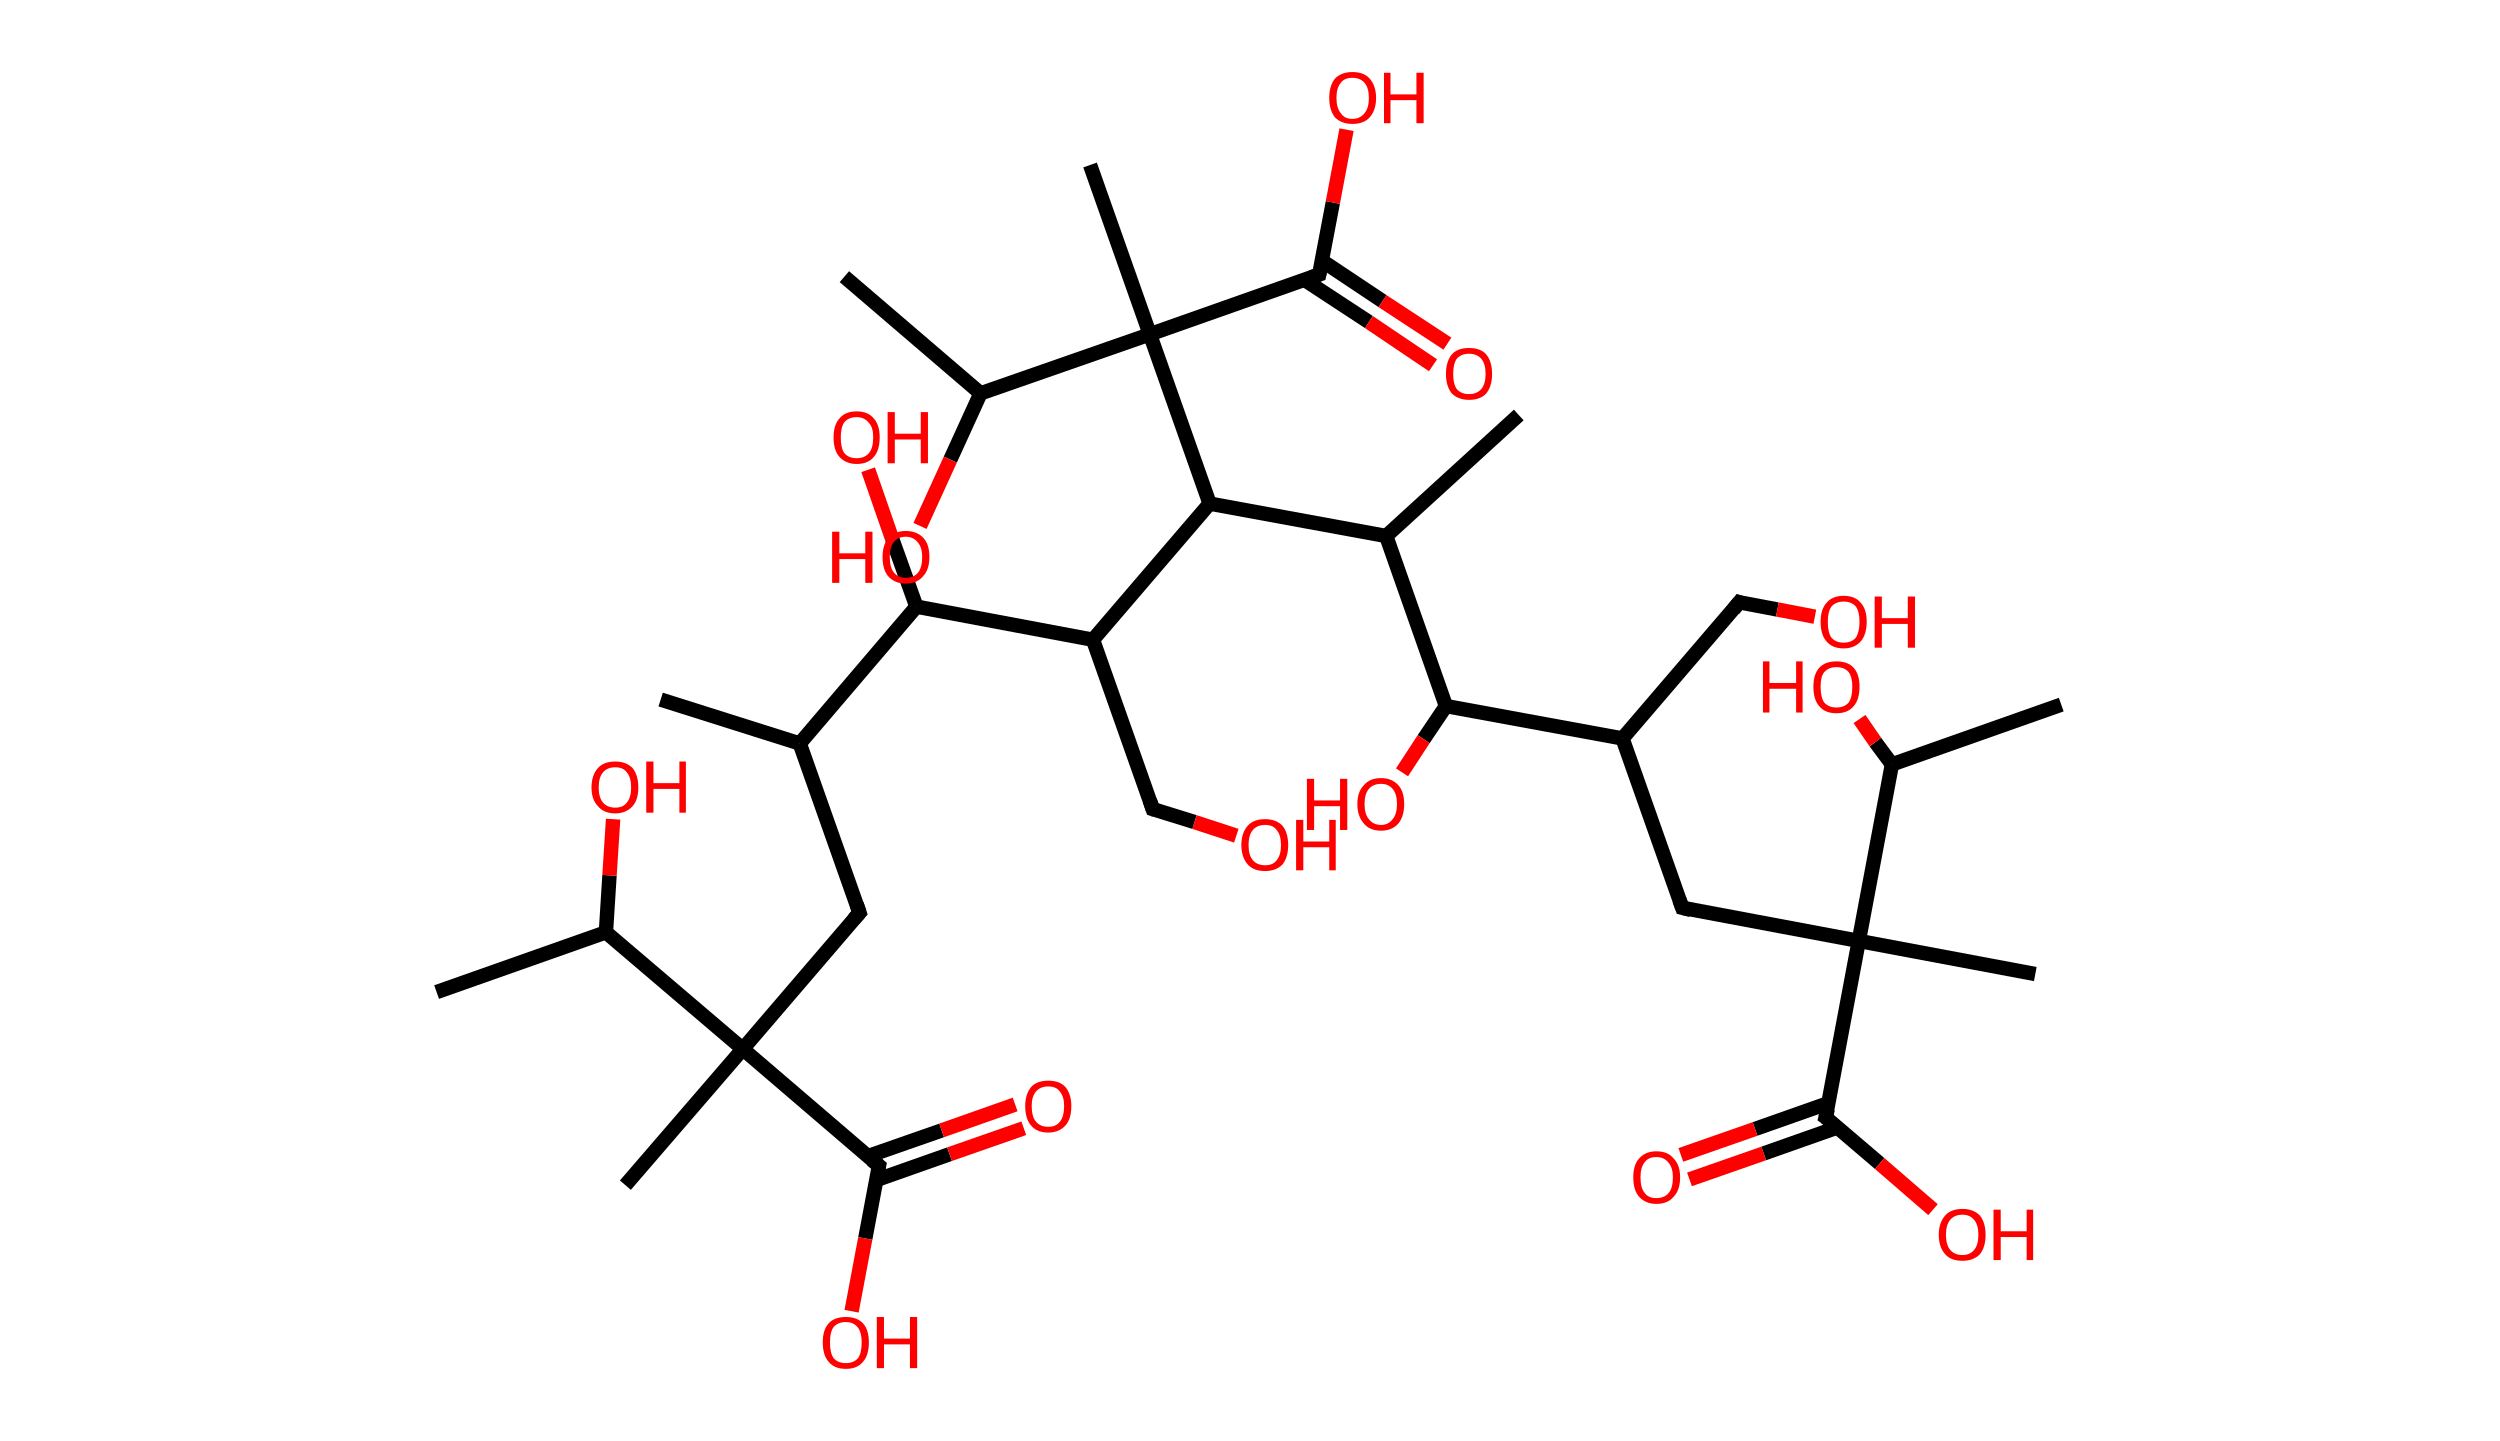 <?xml version='1.0' encoding='ASCII' standalone='yes'?>
<svg xmlns="http://www.w3.org/2000/svg" xmlns:rdkit="http://www.rdkit.org/xml" xmlns:xlink="http://www.w3.org/1999/xlink" version="1.1" baseProfile="full" xml:space="preserve" width="347px" height="200px" viewBox="0 0 347 200">
<!-- END OF HEADER -->
<rect style="opacity:1.0;fill:#FFFFFF;stroke:none" width="347.0" height="200.0" x="0.0" y="0.0"> </rect>
<path class="bond-0 atom-0 atom-1" d="M 91.7,97.1 L 111.0,103.2" style="fill:none;fill-rule:evenodd;stroke:#000000;stroke-width:2.0px;stroke-linecap:butt;stroke-linejoin:miter;stroke-opacity:1"/>
<path class="bond-1 atom-1 atom-2" d="M 111.0,103.2 L 119.3,126.7" style="fill:none;fill-rule:evenodd;stroke:#000000;stroke-width:2.0px;stroke-linecap:butt;stroke-linejoin:miter;stroke-opacity:1"/>
<path class="bond-2 atom-2 atom-3" d="M 119.3,126.7 L 103.1,145.6" style="fill:none;fill-rule:evenodd;stroke:#000000;stroke-width:2.0px;stroke-linecap:butt;stroke-linejoin:miter;stroke-opacity:1"/>
<path class="bond-3 atom-3 atom-4" d="M 103.1,145.6 L 86.8,164.5" style="fill:none;fill-rule:evenodd;stroke:#000000;stroke-width:2.0px;stroke-linecap:butt;stroke-linejoin:miter;stroke-opacity:1"/>
<path class="bond-4 atom-3 atom-5" d="M 103.1,145.6 L 122.0,161.8" style="fill:none;fill-rule:evenodd;stroke:#000000;stroke-width:2.0px;stroke-linecap:butt;stroke-linejoin:miter;stroke-opacity:1"/>
<path class="bond-5 atom-5 atom-6" d="M 121.6,163.8 L 131.8,160.2" style="fill:none;fill-rule:evenodd;stroke:#000000;stroke-width:2.0px;stroke-linecap:butt;stroke-linejoin:miter;stroke-opacity:1"/>
<path class="bond-5 atom-5 atom-6" d="M 131.8,160.2 L 142.1,156.6" style="fill:none;fill-rule:evenodd;stroke:#FF0000;stroke-width:2.0px;stroke-linecap:butt;stroke-linejoin:miter;stroke-opacity:1"/>
<path class="bond-5 atom-5 atom-6" d="M 120.4,160.5 L 130.7,156.9" style="fill:none;fill-rule:evenodd;stroke:#000000;stroke-width:2.0px;stroke-linecap:butt;stroke-linejoin:miter;stroke-opacity:1"/>
<path class="bond-5 atom-5 atom-6" d="M 130.7,156.9 L 140.9,153.3" style="fill:none;fill-rule:evenodd;stroke:#FF0000;stroke-width:2.0px;stroke-linecap:butt;stroke-linejoin:miter;stroke-opacity:1"/>
<path class="bond-6 atom-5 atom-7" d="M 122.0,161.8 L 120.1,171.9" style="fill:none;fill-rule:evenodd;stroke:#000000;stroke-width:2.0px;stroke-linecap:butt;stroke-linejoin:miter;stroke-opacity:1"/>
<path class="bond-6 atom-5 atom-7" d="M 120.1,171.9 L 118.2,182.0" style="fill:none;fill-rule:evenodd;stroke:#FF0000;stroke-width:2.0px;stroke-linecap:butt;stroke-linejoin:miter;stroke-opacity:1"/>
<path class="bond-7 atom-3 atom-8" d="M 103.1,145.6 L 84.1,129.4" style="fill:none;fill-rule:evenodd;stroke:#000000;stroke-width:2.0px;stroke-linecap:butt;stroke-linejoin:miter;stroke-opacity:1"/>
<path class="bond-8 atom-8 atom-9" d="M 84.1,129.4 L 60.6,137.7" style="fill:none;fill-rule:evenodd;stroke:#000000;stroke-width:2.0px;stroke-linecap:butt;stroke-linejoin:miter;stroke-opacity:1"/>
<path class="bond-9 atom-8 atom-10" d="M 84.1,129.4 L 84.6,121.5" style="fill:none;fill-rule:evenodd;stroke:#000000;stroke-width:2.0px;stroke-linecap:butt;stroke-linejoin:miter;stroke-opacity:1"/>
<path class="bond-9 atom-8 atom-10" d="M 84.6,121.5 L 85.1,113.7" style="fill:none;fill-rule:evenodd;stroke:#FF0000;stroke-width:2.0px;stroke-linecap:butt;stroke-linejoin:miter;stroke-opacity:1"/>
<path class="bond-10 atom-1 atom-11" d="M 111.0,103.2 L 127.2,84.2" style="fill:none;fill-rule:evenodd;stroke:#000000;stroke-width:2.0px;stroke-linecap:butt;stroke-linejoin:miter;stroke-opacity:1"/>
<path class="bond-11 atom-11 atom-12" d="M 127.2,84.2 L 123.8,74.7" style="fill:none;fill-rule:evenodd;stroke:#000000;stroke-width:2.0px;stroke-linecap:butt;stroke-linejoin:miter;stroke-opacity:1"/>
<path class="bond-11 atom-11 atom-12" d="M 123.8,74.7 L 120.5,65.2" style="fill:none;fill-rule:evenodd;stroke:#FF0000;stroke-width:2.0px;stroke-linecap:butt;stroke-linejoin:miter;stroke-opacity:1"/>
<path class="bond-12 atom-11 atom-13" d="M 127.2,84.2 L 151.7,88.8" style="fill:none;fill-rule:evenodd;stroke:#000000;stroke-width:2.0px;stroke-linecap:butt;stroke-linejoin:miter;stroke-opacity:1"/>
<path class="bond-13 atom-13 atom-14" d="M 151.7,88.8 L 160.0,112.3" style="fill:none;fill-rule:evenodd;stroke:#000000;stroke-width:2.0px;stroke-linecap:butt;stroke-linejoin:miter;stroke-opacity:1"/>
<path class="bond-14 atom-14 atom-15" d="M 160.0,112.3 L 165.8,114.1" style="fill:none;fill-rule:evenodd;stroke:#000000;stroke-width:2.0px;stroke-linecap:butt;stroke-linejoin:miter;stroke-opacity:1"/>
<path class="bond-14 atom-14 atom-15" d="M 165.8,114.1 L 171.6,116.0" style="fill:none;fill-rule:evenodd;stroke:#FF0000;stroke-width:2.0px;stroke-linecap:butt;stroke-linejoin:miter;stroke-opacity:1"/>
<path class="bond-15 atom-13 atom-16" d="M 151.7,88.8 L 167.9,69.9" style="fill:none;fill-rule:evenodd;stroke:#000000;stroke-width:2.0px;stroke-linecap:butt;stroke-linejoin:miter;stroke-opacity:1"/>
<path class="bond-16 atom-16 atom-17" d="M 167.9,69.9 L 192.4,74.4" style="fill:none;fill-rule:evenodd;stroke:#000000;stroke-width:2.0px;stroke-linecap:butt;stroke-linejoin:miter;stroke-opacity:1"/>
<path class="bond-17 atom-17 atom-18" d="M 192.4,74.4 L 210.8,57.6" style="fill:none;fill-rule:evenodd;stroke:#000000;stroke-width:2.0px;stroke-linecap:butt;stroke-linejoin:miter;stroke-opacity:1"/>
<path class="bond-18 atom-17 atom-19" d="M 192.4,74.4 L 200.7,98.0" style="fill:none;fill-rule:evenodd;stroke:#000000;stroke-width:2.0px;stroke-linecap:butt;stroke-linejoin:miter;stroke-opacity:1"/>
<path class="bond-19 atom-19 atom-20" d="M 200.7,98.0 L 197.6,102.6" style="fill:none;fill-rule:evenodd;stroke:#000000;stroke-width:2.0px;stroke-linecap:butt;stroke-linejoin:miter;stroke-opacity:1"/>
<path class="bond-19 atom-19 atom-20" d="M 197.6,102.6 L 194.6,107.2" style="fill:none;fill-rule:evenodd;stroke:#FF0000;stroke-width:2.0px;stroke-linecap:butt;stroke-linejoin:miter;stroke-opacity:1"/>
<path class="bond-20 atom-19 atom-21" d="M 200.7,98.0 L 225.2,102.5" style="fill:none;fill-rule:evenodd;stroke:#000000;stroke-width:2.0px;stroke-linecap:butt;stroke-linejoin:miter;stroke-opacity:1"/>
<path class="bond-21 atom-21 atom-22" d="M 225.2,102.5 L 241.4,83.6" style="fill:none;fill-rule:evenodd;stroke:#000000;stroke-width:2.0px;stroke-linecap:butt;stroke-linejoin:miter;stroke-opacity:1"/>
<path class="bond-22 atom-22 atom-23" d="M 241.4,83.6 L 246.7,84.6" style="fill:none;fill-rule:evenodd;stroke:#000000;stroke-width:2.0px;stroke-linecap:butt;stroke-linejoin:miter;stroke-opacity:1"/>
<path class="bond-22 atom-22 atom-23" d="M 246.7,84.6 L 251.9,85.6" style="fill:none;fill-rule:evenodd;stroke:#FF0000;stroke-width:2.0px;stroke-linecap:butt;stroke-linejoin:miter;stroke-opacity:1"/>
<path class="bond-23 atom-21 atom-24" d="M 225.2,102.5 L 233.5,126.0" style="fill:none;fill-rule:evenodd;stroke:#000000;stroke-width:2.0px;stroke-linecap:butt;stroke-linejoin:miter;stroke-opacity:1"/>
<path class="bond-24 atom-24 atom-25" d="M 233.5,126.0 L 258.0,130.6" style="fill:none;fill-rule:evenodd;stroke:#000000;stroke-width:2.0px;stroke-linecap:butt;stroke-linejoin:miter;stroke-opacity:1"/>
<path class="bond-25 atom-25 atom-26" d="M 258.0,130.6 L 282.5,135.2" style="fill:none;fill-rule:evenodd;stroke:#000000;stroke-width:2.0px;stroke-linecap:butt;stroke-linejoin:miter;stroke-opacity:1"/>
<path class="bond-26 atom-25 atom-27" d="M 258.0,130.6 L 253.4,155.1" style="fill:none;fill-rule:evenodd;stroke:#000000;stroke-width:2.0px;stroke-linecap:butt;stroke-linejoin:miter;stroke-opacity:1"/>
<path class="bond-27 atom-27 atom-28" d="M 253.8,153.1 L 243.6,156.7" style="fill:none;fill-rule:evenodd;stroke:#000000;stroke-width:2.0px;stroke-linecap:butt;stroke-linejoin:miter;stroke-opacity:1"/>
<path class="bond-27 atom-27 atom-28" d="M 243.6,156.7 L 233.3,160.3" style="fill:none;fill-rule:evenodd;stroke:#FF0000;stroke-width:2.0px;stroke-linecap:butt;stroke-linejoin:miter;stroke-opacity:1"/>
<path class="bond-27 atom-27 atom-28" d="M 255.0,156.5 L 244.8,160.1" style="fill:none;fill-rule:evenodd;stroke:#000000;stroke-width:2.0px;stroke-linecap:butt;stroke-linejoin:miter;stroke-opacity:1"/>
<path class="bond-27 atom-27 atom-28" d="M 244.8,160.1 L 234.5,163.7" style="fill:none;fill-rule:evenodd;stroke:#FF0000;stroke-width:2.0px;stroke-linecap:butt;stroke-linejoin:miter;stroke-opacity:1"/>
<path class="bond-28 atom-27 atom-29" d="M 253.4,155.1 L 260.9,161.5" style="fill:none;fill-rule:evenodd;stroke:#000000;stroke-width:2.0px;stroke-linecap:butt;stroke-linejoin:miter;stroke-opacity:1"/>
<path class="bond-28 atom-27 atom-29" d="M 260.9,161.5 L 268.3,167.9" style="fill:none;fill-rule:evenodd;stroke:#FF0000;stroke-width:2.0px;stroke-linecap:butt;stroke-linejoin:miter;stroke-opacity:1"/>
<path class="bond-29 atom-25 atom-30" d="M 258.0,130.6 L 262.6,106.1" style="fill:none;fill-rule:evenodd;stroke:#000000;stroke-width:2.0px;stroke-linecap:butt;stroke-linejoin:miter;stroke-opacity:1"/>
<path class="bond-30 atom-30 atom-31" d="M 262.6,106.1 L 286.1,97.8" style="fill:none;fill-rule:evenodd;stroke:#000000;stroke-width:2.0px;stroke-linecap:butt;stroke-linejoin:miter;stroke-opacity:1"/>
<path class="bond-31 atom-30 atom-32" d="M 262.6,106.1 L 260.3,103.0" style="fill:none;fill-rule:evenodd;stroke:#000000;stroke-width:2.0px;stroke-linecap:butt;stroke-linejoin:miter;stroke-opacity:1"/>
<path class="bond-31 atom-30 atom-32" d="M 260.3,103.0 L 258.1,99.8" style="fill:none;fill-rule:evenodd;stroke:#FF0000;stroke-width:2.0px;stroke-linecap:butt;stroke-linejoin:miter;stroke-opacity:1"/>
<path class="bond-32 atom-16 atom-33" d="M 167.9,69.9 L 159.6,46.4" style="fill:none;fill-rule:evenodd;stroke:#000000;stroke-width:2.0px;stroke-linecap:butt;stroke-linejoin:miter;stroke-opacity:1"/>
<path class="bond-33 atom-33 atom-34" d="M 159.6,46.4 L 151.3,22.9" style="fill:none;fill-rule:evenodd;stroke:#000000;stroke-width:2.0px;stroke-linecap:butt;stroke-linejoin:miter;stroke-opacity:1"/>
<path class="bond-34 atom-33 atom-35" d="M 159.6,46.4 L 183.1,38.1" style="fill:none;fill-rule:evenodd;stroke:#000000;stroke-width:2.0px;stroke-linecap:butt;stroke-linejoin:miter;stroke-opacity:1"/>
<path class="bond-35 atom-35 atom-36" d="M 181.0,38.8 L 190.0,44.7" style="fill:none;fill-rule:evenodd;stroke:#000000;stroke-width:2.0px;stroke-linecap:butt;stroke-linejoin:miter;stroke-opacity:1"/>
<path class="bond-35 atom-35 atom-36" d="M 190.0,44.7 L 198.9,50.7" style="fill:none;fill-rule:evenodd;stroke:#FF0000;stroke-width:2.0px;stroke-linecap:butt;stroke-linejoin:miter;stroke-opacity:1"/>
<path class="bond-35 atom-35 atom-36" d="M 183.5,36.2 L 191.9,41.8" style="fill:none;fill-rule:evenodd;stroke:#000000;stroke-width:2.0px;stroke-linecap:butt;stroke-linejoin:miter;stroke-opacity:1"/>
<path class="bond-35 atom-35 atom-36" d="M 191.9,41.8 L 200.9,47.7" style="fill:none;fill-rule:evenodd;stroke:#FF0000;stroke-width:2.0px;stroke-linecap:butt;stroke-linejoin:miter;stroke-opacity:1"/>
<path class="bond-36 atom-35 atom-37" d="M 183.1,38.1 L 185.0,28.1" style="fill:none;fill-rule:evenodd;stroke:#000000;stroke-width:2.0px;stroke-linecap:butt;stroke-linejoin:miter;stroke-opacity:1"/>
<path class="bond-36 atom-35 atom-37" d="M 185.0,28.1 L 186.9,18.0" style="fill:none;fill-rule:evenodd;stroke:#FF0000;stroke-width:2.0px;stroke-linecap:butt;stroke-linejoin:miter;stroke-opacity:1"/>
<path class="bond-37 atom-33 atom-38" d="M 159.6,46.4 L 136.1,54.6" style="fill:none;fill-rule:evenodd;stroke:#000000;stroke-width:2.0px;stroke-linecap:butt;stroke-linejoin:miter;stroke-opacity:1"/>
<path class="bond-38 atom-38 atom-39" d="M 136.1,54.6 L 117.2,38.4" style="fill:none;fill-rule:evenodd;stroke:#000000;stroke-width:2.0px;stroke-linecap:butt;stroke-linejoin:miter;stroke-opacity:1"/>
<path class="bond-39 atom-38 atom-40" d="M 136.1,54.6 L 131.9,63.8" style="fill:none;fill-rule:evenodd;stroke:#000000;stroke-width:2.0px;stroke-linecap:butt;stroke-linejoin:miter;stroke-opacity:1"/>
<path class="bond-39 atom-38 atom-40" d="M 131.9,63.8 L 127.7,73.0" style="fill:none;fill-rule:evenodd;stroke:#FF0000;stroke-width:2.0px;stroke-linecap:butt;stroke-linejoin:miter;stroke-opacity:1"/>
<path d="M 118.9,125.5 L 119.3,126.7 L 118.5,127.6" style="fill:none;stroke:#000000;stroke-width:2.0px;stroke-linecap:butt;stroke-linejoin:miter;stroke-opacity:1;"/>
<path d="M 121.0,161.0 L 122.0,161.8 L 121.9,162.3" style="fill:none;stroke:#000000;stroke-width:2.0px;stroke-linecap:butt;stroke-linejoin:miter;stroke-opacity:1;"/>
<path d="M 159.6,111.1 L 160.0,112.3 L 160.3,112.4" style="fill:none;stroke:#000000;stroke-width:2.0px;stroke-linecap:butt;stroke-linejoin:miter;stroke-opacity:1;"/>
<path d="M 240.6,84.6 L 241.4,83.6 L 241.7,83.7" style="fill:none;stroke:#000000;stroke-width:2.0px;stroke-linecap:butt;stroke-linejoin:miter;stroke-opacity:1;"/>
<path d="M 233.1,124.9 L 233.5,126.0 L 234.7,126.3" style="fill:none;stroke:#000000;stroke-width:2.0px;stroke-linecap:butt;stroke-linejoin:miter;stroke-opacity:1;"/>
<path d="M 253.7,153.9 L 253.4,155.1 L 253.8,155.4" style="fill:none;stroke:#000000;stroke-width:2.0px;stroke-linecap:butt;stroke-linejoin:miter;stroke-opacity:1;"/>
<path d="M 182.0,38.5 L 183.1,38.1 L 183.2,37.6" style="fill:none;stroke:#000000;stroke-width:2.0px;stroke-linecap:butt;stroke-linejoin:miter;stroke-opacity:1;"/>
<path class="atom-6" d="M 142.3 153.5 Q 142.3 151.9, 143.1 150.9 Q 143.9 150.0, 145.5 150.0 Q 147.1 150.0, 147.9 150.9 Q 148.7 151.9, 148.7 153.5 Q 148.7 155.3, 147.9 156.2 Q 147.0 157.2, 145.5 157.2 Q 143.9 157.2, 143.1 156.2 Q 142.3 155.3, 142.3 153.5 M 145.5 156.4 Q 146.6 156.4, 147.1 155.7 Q 147.7 155.0, 147.7 153.5 Q 147.7 152.2, 147.1 151.5 Q 146.6 150.8, 145.5 150.8 Q 144.4 150.8, 143.8 151.5 Q 143.2 152.2, 143.2 153.5 Q 143.2 155.0, 143.8 155.7 Q 144.4 156.4, 145.5 156.4 " fill="#FF0000"/>
<path class="atom-7" d="M 114.2 186.3 Q 114.2 184.6, 115.0 183.7 Q 115.8 182.8, 117.4 182.8 Q 119.0 182.8, 119.8 183.7 Q 120.6 184.6, 120.6 186.3 Q 120.6 188.1, 119.8 189.0 Q 119.0 190.0, 117.4 190.0 Q 115.8 190.0, 115.0 189.0 Q 114.2 188.1, 114.2 186.3 M 117.4 189.2 Q 118.5 189.2, 119.1 188.5 Q 119.6 187.8, 119.6 186.3 Q 119.6 185.0, 119.1 184.3 Q 118.5 183.5, 117.4 183.5 Q 116.3 183.5, 115.7 184.2 Q 115.2 184.9, 115.2 186.3 Q 115.2 187.8, 115.7 188.5 Q 116.3 189.2, 117.4 189.2 " fill="#FF0000"/>
<path class="atom-7" d="M 121.7 182.8 L 122.7 182.8 L 122.7 185.8 L 126.3 185.8 L 126.3 182.8 L 127.3 182.8 L 127.3 189.9 L 126.3 189.9 L 126.3 186.6 L 122.7 186.6 L 122.7 189.9 L 121.7 189.9 L 121.7 182.8 " fill="#FF0000"/>
<path class="atom-10" d="M 82.1 109.3 Q 82.1 107.6, 83.0 106.6 Q 83.8 105.7, 85.4 105.7 Q 86.9 105.7, 87.8 106.6 Q 88.6 107.6, 88.6 109.3 Q 88.6 111.0, 87.8 111.9 Q 86.9 112.9, 85.4 112.9 Q 83.8 112.9, 83.0 111.9 Q 82.1 111.0, 82.1 109.3 M 85.4 112.1 Q 86.5 112.1, 87.0 111.4 Q 87.6 110.7, 87.6 109.3 Q 87.6 107.9, 87.0 107.2 Q 86.5 106.5, 85.4 106.5 Q 84.3 106.5, 83.7 107.2 Q 83.1 107.9, 83.1 109.3 Q 83.1 110.7, 83.7 111.4 Q 84.3 112.1, 85.4 112.1 " fill="#FF0000"/>
<path class="atom-10" d="M 89.7 105.7 L 90.7 105.7 L 90.7 108.7 L 94.3 108.7 L 94.3 105.7 L 95.2 105.7 L 95.2 112.8 L 94.3 112.8 L 94.3 109.5 L 90.7 109.5 L 90.7 112.8 L 89.7 112.8 L 89.7 105.7 " fill="#FF0000"/>
<path class="atom-12" d="M 115.7 60.7 Q 115.7 59.0, 116.5 58.1 Q 117.3 57.1, 118.9 57.1 Q 120.5 57.1, 121.3 58.1 Q 122.1 59.0, 122.1 60.7 Q 122.1 62.5, 121.3 63.4 Q 120.5 64.4, 118.9 64.4 Q 117.4 64.4, 116.5 63.4 Q 115.7 62.5, 115.7 60.7 M 118.9 63.6 Q 120.0 63.6, 120.6 62.9 Q 121.2 62.2, 121.2 60.7 Q 121.2 59.3, 120.6 58.7 Q 120.0 57.9, 118.9 57.9 Q 117.8 57.9, 117.2 58.6 Q 116.7 59.3, 116.7 60.7 Q 116.7 62.2, 117.2 62.9 Q 117.8 63.6, 118.9 63.6 " fill="#FF0000"/>
<path class="atom-12" d="M 123.2 57.2 L 124.2 57.2 L 124.2 60.2 L 127.8 60.2 L 127.8 57.2 L 128.8 57.2 L 128.8 64.3 L 127.8 64.3 L 127.8 61.0 L 124.2 61.0 L 124.2 64.3 L 123.2 64.3 L 123.2 57.2 " fill="#FF0000"/>
<path class="atom-15" d="M 172.3 117.3 Q 172.3 115.6, 173.2 114.6 Q 174.0 113.7, 175.6 113.7 Q 177.1 113.7, 178.0 114.6 Q 178.8 115.6, 178.8 117.3 Q 178.8 119.0, 178.0 120.0 Q 177.1 120.9, 175.6 120.9 Q 174.0 120.9, 173.2 120.0 Q 172.3 119.0, 172.3 117.3 M 175.6 120.1 Q 176.7 120.1, 177.2 119.4 Q 177.8 118.7, 177.8 117.3 Q 177.8 115.9, 177.2 115.2 Q 176.7 114.5, 175.6 114.5 Q 174.5 114.5, 173.9 115.2 Q 173.3 115.9, 173.3 117.3 Q 173.3 118.7, 173.9 119.4 Q 174.5 120.1, 175.6 120.1 " fill="#FF0000"/>
<path class="atom-15" d="M 179.9 113.8 L 180.9 113.8 L 180.9 116.8 L 184.5 116.8 L 184.5 113.8 L 185.4 113.8 L 185.4 120.8 L 184.5 120.8 L 184.5 117.6 L 180.9 117.6 L 180.9 120.8 L 179.9 120.8 L 179.9 113.8 " fill="#FF0000"/>
<path class="atom-20" d="M 181.4 108.1 L 182.4 108.1 L 182.4 111.1 L 186.0 111.1 L 186.0 108.1 L 187.0 108.1 L 187.0 115.2 L 186.0 115.2 L 186.0 111.9 L 182.4 111.9 L 182.4 115.2 L 181.4 115.2 L 181.4 108.1 " fill="#FF0000"/>
<path class="atom-20" d="M 188.4 111.6 Q 188.4 109.9, 189.3 109.0 Q 190.1 108.0, 191.7 108.0 Q 193.2 108.0, 194.1 109.0 Q 194.9 109.9, 194.9 111.6 Q 194.9 113.3, 194.1 114.3 Q 193.2 115.3, 191.7 115.3 Q 190.1 115.3, 189.3 114.3 Q 188.4 113.3, 188.4 111.6 M 191.7 114.5 Q 192.7 114.5, 193.3 113.7 Q 193.9 113.0, 193.9 111.6 Q 193.9 110.2, 193.3 109.5 Q 192.7 108.8, 191.7 108.8 Q 190.6 108.8, 190.0 109.5 Q 189.4 110.2, 189.4 111.6 Q 189.4 113.0, 190.0 113.7 Q 190.6 114.5, 191.7 114.5 " fill="#FF0000"/>
<path class="atom-23" d="M 252.7 86.3 Q 252.7 84.6, 253.5 83.7 Q 254.3 82.7, 255.9 82.7 Q 257.5 82.7, 258.3 83.7 Q 259.1 84.6, 259.1 86.3 Q 259.1 88.0, 258.3 89.0 Q 257.4 90.0, 255.9 90.0 Q 254.3 90.0, 253.5 89.0 Q 252.7 88.1, 252.7 86.3 M 255.9 89.2 Q 257.0 89.2, 257.6 88.5 Q 258.1 87.7, 258.1 86.3 Q 258.1 84.9, 257.6 84.2 Q 257.0 83.5, 255.9 83.5 Q 254.8 83.5, 254.2 84.2 Q 253.7 84.9, 253.7 86.3 Q 253.7 87.8, 254.2 88.5 Q 254.8 89.2, 255.9 89.2 " fill="#FF0000"/>
<path class="atom-23" d="M 260.2 82.8 L 261.2 82.8 L 261.2 85.8 L 264.8 85.8 L 264.8 82.8 L 265.8 82.8 L 265.8 89.9 L 264.8 89.9 L 264.8 86.6 L 261.2 86.6 L 261.2 89.9 L 260.2 89.9 L 260.2 82.8 " fill="#FF0000"/>
<path class="atom-28" d="M 226.7 163.4 Q 226.7 161.7, 227.5 160.8 Q 228.4 159.8, 229.9 159.8 Q 231.5 159.8, 232.3 160.8 Q 233.2 161.7, 233.2 163.4 Q 233.2 165.2, 232.3 166.1 Q 231.5 167.1, 229.9 167.1 Q 228.4 167.1, 227.5 166.1 Q 226.7 165.2, 226.7 163.4 M 229.9 166.3 Q 231.0 166.3, 231.6 165.6 Q 232.2 164.9, 232.2 163.4 Q 232.2 162.1, 231.6 161.4 Q 231.0 160.6, 229.9 160.6 Q 228.8 160.6, 228.3 161.3 Q 227.7 162.0, 227.7 163.4 Q 227.7 164.9, 228.3 165.6 Q 228.8 166.3, 229.9 166.3 " fill="#FF0000"/>
<path class="atom-29" d="M 269.1 171.4 Q 269.1 169.7, 270.0 168.7 Q 270.8 167.8, 272.4 167.8 Q 273.9 167.8, 274.8 168.7 Q 275.6 169.7, 275.6 171.4 Q 275.6 173.1, 274.8 174.1 Q 273.9 175.0, 272.4 175.0 Q 270.8 175.0, 270.0 174.1 Q 269.1 173.1, 269.1 171.4 M 272.4 174.2 Q 273.4 174.2, 274.0 173.5 Q 274.6 172.8, 274.6 171.4 Q 274.6 170.0, 274.0 169.3 Q 273.4 168.6, 272.4 168.6 Q 271.3 168.6, 270.7 169.3 Q 270.1 170.0, 270.1 171.4 Q 270.1 172.8, 270.7 173.5 Q 271.3 174.2, 272.4 174.2 " fill="#FF0000"/>
<path class="atom-29" d="M 276.7 167.9 L 277.7 167.9 L 277.7 170.9 L 281.3 170.9 L 281.3 167.9 L 282.2 167.9 L 282.2 174.9 L 281.3 174.9 L 281.3 171.7 L 277.7 171.7 L 277.7 174.9 L 276.7 174.9 L 276.7 167.9 " fill="#FF0000"/>
<path class="atom-32" d="M 244.7 91.8 L 245.6 91.8 L 245.6 94.8 L 249.3 94.8 L 249.3 91.8 L 250.2 91.8 L 250.2 98.9 L 249.3 98.9 L 249.3 95.6 L 245.6 95.6 L 245.6 98.9 L 244.7 98.9 L 244.7 91.8 " fill="#FF0000"/>
<path class="atom-32" d="M 251.7 95.3 Q 251.7 93.6, 252.5 92.7 Q 253.3 91.8, 254.9 91.8 Q 256.5 91.8, 257.3 92.7 Q 258.1 93.6, 258.1 95.3 Q 258.1 97.1, 257.3 98.0 Q 256.5 99.0, 254.9 99.0 Q 253.3 99.0, 252.5 98.0 Q 251.7 97.1, 251.7 95.3 M 254.9 98.2 Q 256.0 98.2, 256.6 97.5 Q 257.1 96.8, 257.1 95.3 Q 257.1 94.0, 256.6 93.3 Q 256.0 92.6, 254.9 92.6 Q 253.8 92.6, 253.2 93.3 Q 252.7 93.9, 252.7 95.3 Q 252.7 96.8, 253.2 97.5 Q 253.8 98.2, 254.9 98.2 " fill="#FF0000"/>
<path class="atom-36" d="M 200.7 51.9 Q 200.7 50.2, 201.5 49.2 Q 202.3 48.3, 203.9 48.3 Q 205.5 48.3, 206.3 49.2 Q 207.1 50.2, 207.1 51.9 Q 207.1 53.6, 206.3 54.6 Q 205.5 55.5, 203.9 55.5 Q 202.4 55.5, 201.5 54.6 Q 200.7 53.6, 200.7 51.9 M 203.9 54.7 Q 205.0 54.7, 205.6 54.0 Q 206.2 53.3, 206.2 51.9 Q 206.2 50.5, 205.6 49.8 Q 205.0 49.1, 203.9 49.1 Q 202.8 49.1, 202.2 49.8 Q 201.7 50.5, 201.7 51.9 Q 201.7 53.3, 202.2 54.0 Q 202.8 54.7, 203.9 54.7 " fill="#FF0000"/>
<path class="atom-37" d="M 184.5 13.6 Q 184.5 11.9, 185.3 10.9 Q 186.2 10.0, 187.7 10.0 Q 189.3 10.0, 190.1 10.9 Q 191.0 11.9, 191.0 13.6 Q 191.0 15.3, 190.1 16.3 Q 189.3 17.2, 187.7 17.2 Q 186.2 17.2, 185.3 16.3 Q 184.5 15.3, 184.5 13.6 M 187.7 16.5 Q 188.8 16.5, 189.4 15.7 Q 190.0 15.0, 190.0 13.6 Q 190.0 12.2, 189.4 11.5 Q 188.8 10.8, 187.7 10.8 Q 186.6 10.8, 186.1 11.5 Q 185.5 12.2, 185.5 13.6 Q 185.5 15.0, 186.1 15.7 Q 186.6 16.5, 187.7 16.5 " fill="#FF0000"/>
<path class="atom-37" d="M 192.1 10.1 L 193.0 10.1 L 193.0 13.1 L 196.6 13.1 L 196.6 10.1 L 197.6 10.1 L 197.6 17.1 L 196.6 17.1 L 196.6 13.9 L 193.0 13.9 L 193.0 17.1 L 192.1 17.1 L 192.1 10.1 " fill="#FF0000"/>
<path class="atom-40" d="M 115.5 73.8 L 116.5 73.8 L 116.5 76.8 L 120.1 76.8 L 120.1 73.8 L 121.1 73.8 L 121.1 80.9 L 120.1 80.9 L 120.1 77.6 L 116.5 77.6 L 116.5 80.9 L 115.5 80.9 L 115.5 73.8 " fill="#FF0000"/>
<path class="atom-40" d="M 122.5 77.3 Q 122.5 75.6, 123.3 74.7 Q 124.2 73.7, 125.7 73.7 Q 127.3 73.7, 128.2 74.7 Q 129.0 75.6, 129.0 77.3 Q 129.0 79.1, 128.1 80.0 Q 127.3 81.0, 125.7 81.0 Q 124.2 81.0, 123.3 80.0 Q 122.5 79.1, 122.5 77.3 M 125.7 80.2 Q 126.8 80.2, 127.4 79.5 Q 128.0 78.8, 128.0 77.3 Q 128.0 76.0, 127.4 75.3 Q 126.8 74.5, 125.7 74.5 Q 124.7 74.5, 124.1 75.2 Q 123.5 75.9, 123.5 77.3 Q 123.5 78.8, 124.1 79.5 Q 124.7 80.2, 125.7 80.2 " fill="#FF0000"/>
</svg>
